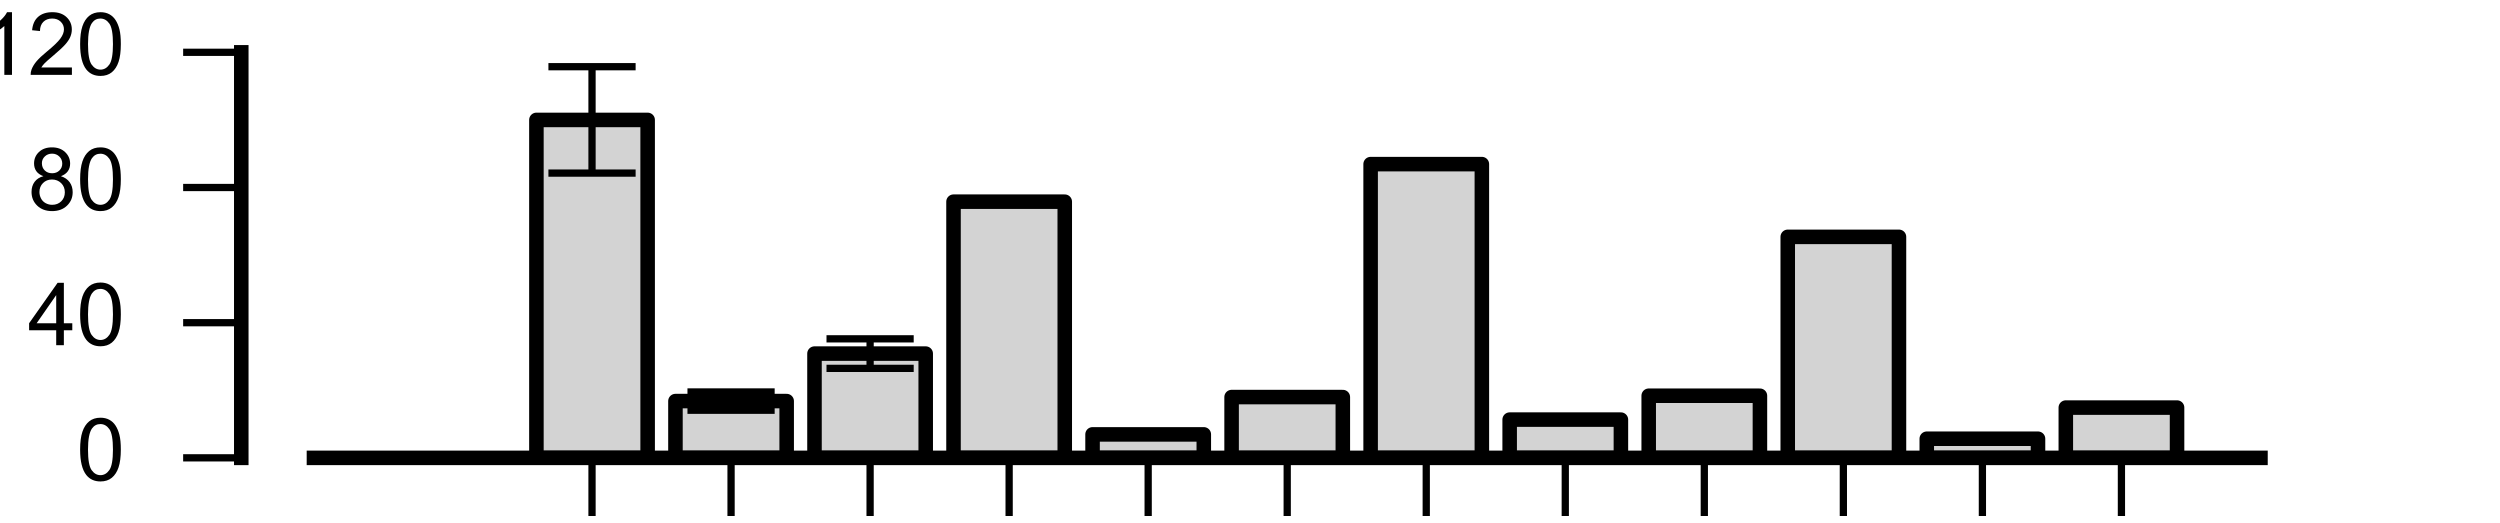 <?xml version="1.0" encoding="utf-8" standalone="no"?>
<!DOCTYPE svg PUBLIC "-//W3C//DTD SVG 1.1//EN"
  "http://www.w3.org/Graphics/SVG/1.1/DTD/svg11.dtd">
<!-- Created with matplotlib (http://matplotlib.org/) -->
<svg height="36pt" version="1.1" viewBox="0 0 172 36" width="172pt" xmlns="http://www.w3.org/2000/svg" xmlns:xlink="http://www.w3.org/1999/xlink">
 <defs>
  <style type="text/css">
*{stroke-linecap:butt;stroke-linejoin:round;stroke-miterlimit:100000;}
  </style>
 </defs>
 <g id="figure_1">
  <g id="patch_1">
   <path d="M 0 36 
L 172.8 36 
L 172.8 0 
L 0 0 
z
" style="fill:#ffffff;"/>
  </g>
  <g id="axes_1">
   <g id="patch_2">
    <path d="M 21.6 31.5 
L 155.52 31.5 
L 155.52 3.6 
L 21.6 3.6 
z
" style="fill:#ffffff;"/>
   </g>
   <g id="patch_3">
    <path clip-path="url(#pd13a1d1837)" d="M 36.905 31.5 
L 44.558 31.5 
L 44.558 8.25 
L 36.905 8.25 
z
" style="fill:#d3d3d3;stroke:#000000;stroke-linejoin:miter;"/>
   </g>
   <g id="patch_4">
    <path clip-path="url(#pd13a1d1837)" d="M 46.471 31.5 
L 54.123 31.5 
L 54.123 27.595 
L 46.471 27.595 
z
" style="fill:#d3d3d3;stroke:#000000;stroke-linejoin:miter;"/>
   </g>
   <g id="patch_5">
    <path clip-path="url(#pd13a1d1837)" d="M 56.037 31.5 
L 63.689 31.5 
L 63.689 24.328 
L 56.037 24.328 
z
" style="fill:#d3d3d3;stroke:#000000;stroke-linejoin:miter;"/>
   </g>
   <g id="patch_6">
    <path clip-path="url(#pd13a1d1837)" d="M 65.602 31.5 
L 73.255 31.5 
L 73.255 13.876 
L 65.602 13.876 
z
" style="fill:#d3d3d3;stroke:#000000;stroke-linejoin:miter;"/>
   </g>
   <g id="patch_7">
    <path clip-path="url(#pd13a1d1837)" d="M 75.168 31.5 
L 82.821 31.5 
L 82.821 29.885 
L 75.168 29.885 
z
" style="fill:#d3d3d3;stroke:#000000;stroke-linejoin:miter;"/>
   </g>
   <g id="patch_8">
    <path clip-path="url(#pd13a1d1837)" d="M 84.734 31.5 
L 92.386 31.5 
L 92.386 27.319 
L 84.734 27.319 
z
" style="fill:#d3d3d3;stroke:#000000;stroke-linejoin:miter;"/>
   </g>
   <g id="patch_9">
    <path clip-path="url(#pd13a1d1837)" d="M 94.299 31.5 
L 101.952 31.5 
L 101.952 11.291 
L 94.299 11.291 
z
" style="fill:#d3d3d3;stroke:#000000;stroke-linejoin:miter;"/>
   </g>
   <g id="patch_10">
    <path clip-path="url(#pd13a1d1837)" d="M 103.865 31.5 
L 111.518 31.5 
L 111.518 28.87 
L 103.865 28.87 
z
" style="fill:#d3d3d3;stroke:#000000;stroke-linejoin:miter;"/>
   </g>
   <g id="patch_11">
    <path clip-path="url(#pd13a1d1837)" d="M 113.431 31.5 
L 121.083 31.5 
L 121.083 27.227 
L 113.431 27.227 
z
" style="fill:#d3d3d3;stroke:#000000;stroke-linejoin:miter;"/>
   </g>
   <g id="patch_12">
    <path clip-path="url(#pd13a1d1837)" d="M 122.997 31.5 
L 130.649 31.5 
L 130.649 16.295 
L 122.997 16.295 
z
" style="fill:#d3d3d3;stroke:#000000;stroke-linejoin:miter;"/>
   </g>
   <g id="patch_13">
    <path clip-path="url(#pd13a1d1837)" d="M 132.562 31.5 
L 140.215 31.5 
L 140.215 30.185 
L 132.562 30.185 
z
" style="fill:#d3d3d3;stroke:#000000;stroke-linejoin:miter;"/>
   </g>
   <g id="patch_14">
    <path clip-path="url(#pd13a1d1837)" d="M 142.128 31.5 
L 149.781 31.5 
L 149.781 28.041 
L 142.128 28.041 
z
" style="fill:#d3d3d3;stroke:#000000;stroke-linejoin:miter;"/>
   </g>
   <g id="LineCollection_1">
    <path clip-path="url(#pd13a1d1837)" d="M 40.731 11.909 
L 40.731 4.591 
" style="fill:none;stroke:#000000;stroke-width:0.5;"/>
    <path clip-path="url(#pd13a1d1837)" d="M 50.297 28.222 
L 50.297 26.969 
" style="fill:none;stroke:#000000;stroke-width:0.5;"/>
    <path clip-path="url(#pd13a1d1837)" d="M 59.863 25.344 
L 59.863 23.312 
" style="fill:none;stroke:#000000;stroke-width:0.5;"/>
    <path clip-path="url(#pd13a1d1837)" style="fill:none;stroke:#000000;stroke-width:0.5;"/>
    <path clip-path="url(#pd13a1d1837)" style="fill:none;stroke:#000000;stroke-width:0.5;"/>
    <path clip-path="url(#pd13a1d1837)" style="fill:none;stroke:#000000;stroke-width:0.5;"/>
    <path clip-path="url(#pd13a1d1837)" style="fill:none;stroke:#000000;stroke-width:0.5;"/>
    <path clip-path="url(#pd13a1d1837)" style="fill:none;stroke:#000000;stroke-width:0.5;"/>
    <path clip-path="url(#pd13a1d1837)" style="fill:none;stroke:#000000;stroke-width:0.5;"/>
    <path clip-path="url(#pd13a1d1837)" style="fill:none;stroke:#000000;stroke-width:0.5;"/>
    <path clip-path="url(#pd13a1d1837)" style="fill:none;stroke:#000000;stroke-width:0.5;"/>
    <path clip-path="url(#pd13a1d1837)" style="fill:none;stroke:#000000;stroke-width:0.5;"/>
   </g>
   <g id="line2d_1">
    <defs>
     <path d="M 3 0 
L -3 -0 
" id="me8f41afccf" style="stroke:#000000;stroke-width:0.5;"/>
    </defs>
    <g clip-path="url(#pd13a1d1837)">
     <use style="stroke:#000000;stroke-width:0.5;" x="40.731" xlink:href="#me8f41afccf" y="11.909"/>
     <use style="stroke:#000000;stroke-width:0.5;" x="50.297" xlink:href="#me8f41afccf" y="28.222"/>
     <use style="stroke:#000000;stroke-width:0.5;" x="59.863" xlink:href="#me8f41afccf" y="25.344"/>
    </g>
   </g>
   <g id="line2d_2">
    <g clip-path="url(#pd13a1d1837)">
     <use style="stroke:#000000;stroke-width:0.5;" x="40.731" xlink:href="#me8f41afccf" y="4.591"/>
     <use style="stroke:#000000;stroke-width:0.5;" x="50.297" xlink:href="#me8f41afccf" y="26.969"/>
     <use style="stroke:#000000;stroke-width:0.5;" x="59.863" xlink:href="#me8f41afccf" y="23.312"/>
    </g>
   </g>
   <g id="line2d_3"/>
   <g id="patch_15">
    <path d="M 21.6 3.6 
L 155.52 3.6 
" style="fill:none;"/>
   </g>
   <g id="patch_16">
    <path d="M 155.52 31.5 
L 155.52 3.6 
" style="fill:none;"/>
   </g>
   <g id="patch_17">
    <path d="M 21.6 31.5 
L 155.52 31.5 
" style="fill:none;stroke:#000000;stroke-linecap:square;stroke-linejoin:miter;"/>
   </g>
   <g id="patch_18">
    <path d="M 16.6 31.5 
L 16.6 3.6 
" style="fill:none;stroke:#000000;stroke-linecap:square;stroke-linejoin:miter;"/>
   </g>
   <g id="matplotlib.axis_1">
    <g id="xtick_1">
     <g id="line2d_4">
      <defs>
       <path d="M 0 0 
L 0 4 
" id="m6d63e92c62" style="stroke:#000000;stroke-width:0.5;"/>
      </defs>
      <g>
       <use style="stroke:#000000;stroke-width:0.5;" x="40.731" xlink:href="#m6d63e92c62" y="31.5"/>
      </g>
     </g>
     <g id="text_1">
      <!-- Rich -->
      <defs>
       <path d="M 7.859 0 
L 7.859 71.578 
L 39.594 71.578 
Q 49.172 71.578 54.141 69.641 
Q 59.125 67.719 62.109 62.828 
Q 65.094 57.953 65.094 52.047 
Q 65.094 44.438 60.156 39.203 
Q 55.219 33.984 44.922 32.562 
Q 48.688 30.766 50.641 29 
Q 54.781 25.203 58.5 19.484 
L 70.953 0 
L 59.031 0 
L 49.562 14.891 
Q 45.406 21.344 42.719 24.75 
Q 40.047 28.172 37.922 29.531 
Q 35.797 30.906 33.594 31.453 
Q 31.984 31.781 28.328 31.781 
L 17.328 31.781 
L 17.328 0 
z
M 17.328 39.984 
L 37.703 39.984 
Q 44.188 39.984 47.844 41.328 
Q 51.516 42.672 53.422 45.625 
Q 55.328 48.578 55.328 52.047 
Q 55.328 57.125 51.641 60.391 
Q 47.953 63.672 39.984 63.672 
L 17.328 63.672 
z
" id="ArialMT-52"/>
       <path d="M 40.438 19 
L 49.078 17.875 
Q 47.656 8.938 41.812 3.875 
Q 35.984 -1.172 27.484 -1.172 
Q 16.844 -1.172 10.375 5.781 
Q 3.906 12.75 3.906 25.734 
Q 3.906 34.125 6.688 40.422 
Q 9.469 46.734 15.156 49.875 
Q 20.844 53.031 27.547 53.031 
Q 35.984 53.031 41.359 48.75 
Q 46.734 44.484 48.25 36.625 
L 39.703 35.297 
Q 38.484 40.531 35.375 43.156 
Q 32.281 45.797 27.875 45.797 
Q 21.234 45.797 17.078 41.031 
Q 12.938 36.281 12.938 25.984 
Q 12.938 15.531 16.938 10.797 
Q 20.953 6.062 27.391 6.062 
Q 32.562 6.062 36.031 9.234 
Q 39.5 12.406 40.438 19 
" id="ArialMT-63"/>
       <path d="M 6.641 61.469 
L 6.641 71.578 
L 15.438 71.578 
L 15.438 61.469 
z
M 6.641 0 
L 6.641 51.859 
L 15.438 51.859 
L 15.438 0 
z
" id="ArialMT-69"/>
       <path d="M 6.594 0 
L 6.594 71.578 
L 15.375 71.578 
L 15.375 45.906 
Q 21.531 53.031 30.906 53.031 
Q 36.672 53.031 40.922 50.75 
Q 45.172 48.484 47 44.484 
Q 48.828 40.484 48.828 32.859 
L 48.828 0 
L 40.047 0 
L 40.047 32.859 
Q 40.047 39.453 37.188 42.453 
Q 34.328 45.453 29.109 45.453 
Q 25.203 45.453 21.75 43.422 
Q 18.312 41.406 16.844 37.938 
Q 15.375 34.469 15.375 28.375 
L 15.375 0 
z
" id="ArialMT-68"/>
      </defs>
      <g transform="translate(31.401 51.024)rotate(-45.0)scale(0.06 -0.06)">
       <use xlink:href="#ArialMT-52"/>
       <use x="72.217" xlink:href="#ArialMT-69"/>
       <use x="94.434" xlink:href="#ArialMT-63"/>
       <use x="144.434" xlink:href="#ArialMT-68"/>
      </g>
     </g>
    </g>
    <g id="xtick_2">
     <g id="line2d_5">
      <g>
       <use style="stroke:#000000;stroke-width:0.5;" x="50.297" xlink:href="#m6d63e92c62" y="31.5"/>
      </g>
     </g>
     <g id="text_2">
      <!-- – Leu -->
      <defs>
       <path d="M 40.578 0 
L 40.578 7.625 
Q 34.516 -1.172 24.125 -1.172 
Q 19.531 -1.172 15.547 0.578 
Q 11.578 2.344 9.641 5 
Q 7.719 7.672 6.938 11.531 
Q 6.391 14.109 6.391 19.734 
L 6.391 51.859 
L 15.188 51.859 
L 15.188 23.094 
Q 15.188 16.219 15.719 13.812 
Q 16.547 10.359 19.234 8.375 
Q 21.922 6.391 25.875 6.391 
Q 29.828 6.391 33.297 8.422 
Q 36.766 10.453 38.203 13.938 
Q 39.656 17.438 39.656 24.078 
L 39.656 51.859 
L 48.438 51.859 
L 48.438 0 
z
" id="ArialMT-75"/>
       <path d="M 7.328 0 
L 7.328 71.578 
L 16.797 71.578 
L 16.797 8.453 
L 52.047 8.453 
L 52.047 0 
z
" id="ArialMT-4c"/>
       <path d="M -0.203 22.359 
L -0.203 29.438 
L 55.422 29.438 
L 55.422 22.359 
z
" id="ArialMT-2013"/>
       <path d="M 42.094 16.703 
L 51.172 15.578 
Q 49.031 7.625 43.219 3.219 
Q 37.406 -1.172 28.375 -1.172 
Q 17 -1.172 10.328 5.828 
Q 3.656 12.844 3.656 25.484 
Q 3.656 38.578 10.391 45.797 
Q 17.141 53.031 27.875 53.031 
Q 38.281 53.031 44.875 45.953 
Q 51.469 38.875 51.469 26.031 
Q 51.469 25.25 51.422 23.688 
L 12.75 23.688 
Q 13.234 15.141 17.578 10.594 
Q 21.922 6.062 28.422 6.062 
Q 33.25 6.062 36.672 8.594 
Q 40.094 11.141 42.094 16.703 
M 13.234 30.906 
L 42.188 30.906 
Q 41.609 37.453 38.875 40.719 
Q 34.672 45.797 27.984 45.797 
Q 21.922 45.797 17.797 41.75 
Q 13.672 37.703 13.234 30.906 
" id="ArialMT-65"/>
       <path id="ArialMT-20"/>
      </defs>
      <g transform="translate(38.838 53.153)rotate(-45.0)scale(0.06 -0.06)">
       <use xlink:href="#ArialMT-2013"/>
       <use x="55.615" xlink:href="#ArialMT-20"/>
       <use x="83.398" xlink:href="#ArialMT-4c"/>
       <use x="139.014" xlink:href="#ArialMT-65"/>
       <use x="194.629" xlink:href="#ArialMT-75"/>
      </g>
     </g>
    </g>
    <g id="xtick_3">
     <g id="line2d_6">
      <g>
       <use style="stroke:#000000;stroke-width:0.5;" x="59.863" xlink:href="#m6d63e92c62" y="31.5"/>
      </g>
     </g>
     <g id="text_3">
      <!-- – Arg -->
      <defs>
       <path d="M -0.141 0 
L 27.344 71.578 
L 37.547 71.578 
L 66.844 0 
L 56.062 0 
L 47.703 21.688 
L 17.781 21.688 
L 9.906 0 
z
M 20.516 29.391 
L 44.781 29.391 
L 37.312 49.219 
Q 33.891 58.25 32.234 64.062 
Q 30.859 57.172 28.375 50.391 
z
" id="ArialMT-41"/>
       <path d="M 4.984 -4.297 
L 13.531 -5.562 
Q 14.062 -9.516 16.5 -11.328 
Q 19.781 -13.766 25.438 -13.766 
Q 31.547 -13.766 34.859 -11.328 
Q 38.188 -8.891 39.359 -4.5 
Q 40.047 -1.812 39.984 6.781 
Q 34.234 0 25.641 0 
Q 14.938 0 9.078 7.719 
Q 3.219 15.438 3.219 26.219 
Q 3.219 33.641 5.906 39.906 
Q 8.594 46.188 13.688 49.609 
Q 18.797 53.031 25.688 53.031 
Q 34.859 53.031 40.828 45.609 
L 40.828 51.859 
L 48.922 51.859 
L 48.922 7.031 
Q 48.922 -5.078 46.453 -10.125 
Q 44 -15.188 38.641 -18.109 
Q 33.297 -21.047 25.484 -21.047 
Q 16.219 -21.047 10.5 -16.875 
Q 4.781 -12.703 4.984 -4.297 
M 12.25 26.859 
Q 12.25 16.656 16.297 11.969 
Q 20.359 7.281 26.469 7.281 
Q 32.516 7.281 36.609 11.938 
Q 40.719 16.609 40.719 26.562 
Q 40.719 36.078 36.5 40.906 
Q 32.281 45.75 26.312 45.75 
Q 20.453 45.75 16.344 40.984 
Q 12.25 36.234 12.25 26.859 
" id="ArialMT-67"/>
       <path d="M 6.5 0 
L 6.5 51.859 
L 14.406 51.859 
L 14.406 44 
Q 17.438 49.516 20 51.266 
Q 22.562 53.031 25.641 53.031 
Q 30.078 53.031 34.672 50.203 
L 31.641 42.047 
Q 28.422 43.953 25.203 43.953 
Q 22.312 43.953 20.016 42.219 
Q 17.719 40.484 16.75 37.406 
Q 15.281 32.719 15.281 27.156 
L 15.281 0 
z
" id="ArialMT-72"/>
      </defs>
      <g transform="translate(48.833 52.673)rotate(-45.0)scale(0.06 -0.06)">
       <use xlink:href="#ArialMT-2013"/>
       <use x="55.615" xlink:href="#ArialMT-20"/>
       <use x="83.32" xlink:href="#ArialMT-41"/>
       <use x="150.02" xlink:href="#ArialMT-72"/>
       <use x="183.32" xlink:href="#ArialMT-67"/>
      </g>
     </g>
    </g>
    <g id="xtick_4">
     <g id="line2d_7">
      <g>
       <use style="stroke:#000000;stroke-width:0.5;" x="69.429" xlink:href="#m6d63e92c62" y="31.5"/>
      </g>
     </g>
     <g id="text_4">
      <!-- EEF2K KO 1 Rich -->
      <defs>
       <path d="M 7.906 0 
L 7.906 71.578 
L 59.672 71.578 
L 59.672 63.141 
L 17.391 63.141 
L 17.391 41.219 
L 56.984 41.219 
L 56.984 32.812 
L 17.391 32.812 
L 17.391 8.453 
L 61.328 8.453 
L 61.328 0 
z
" id="ArialMT-45"/>
       <path d="M 8.203 0 
L 8.203 71.578 
L 56.5 71.578 
L 56.5 63.141 
L 17.672 63.141 
L 17.672 40.969 
L 51.266 40.969 
L 51.266 32.516 
L 17.672 32.516 
L 17.672 0 
z
" id="ArialMT-46"/>
       <path d="M 37.25 0 
L 28.469 0 
L 28.469 56 
Q 25.297 52.984 20.141 49.953 
Q 14.984 46.922 10.891 45.406 
L 10.891 53.906 
Q 18.266 57.375 23.781 62.297 
Q 29.297 67.234 31.594 71.875 
L 37.25 71.875 
z
" id="ArialMT-31"/>
       <path d="M 50.344 8.453 
L 50.344 0 
L 3.031 0 
Q 2.938 3.172 4.047 6.109 
Q 5.859 10.938 9.828 15.625 
Q 13.812 20.312 21.344 26.469 
Q 33.016 36.031 37.109 41.625 
Q 41.219 47.219 41.219 52.203 
Q 41.219 57.422 37.469 61 
Q 33.734 64.594 27.734 64.594 
Q 21.391 64.594 17.578 60.781 
Q 13.766 56.984 13.719 50.25 
L 4.688 51.172 
Q 5.609 61.281 11.656 66.578 
Q 17.719 71.875 27.938 71.875 
Q 38.234 71.875 44.234 66.156 
Q 50.25 60.453 50.25 52 
Q 50.25 47.703 48.484 43.547 
Q 46.734 39.406 42.656 34.812 
Q 38.578 30.219 29.109 22.219 
Q 21.188 15.578 18.938 13.203 
Q 16.703 10.844 15.234 8.453 
z
" id="ArialMT-32"/>
       <path d="M 7.328 0 
L 7.328 71.578 
L 16.797 71.578 
L 16.797 36.078 
L 52.344 71.578 
L 65.188 71.578 
L 35.156 42.578 
L 66.5 0 
L 54 0 
L 28.516 36.234 
L 16.797 24.812 
L 16.797 0 
z
" id="ArialMT-4b"/>
       <path d="M 4.828 34.859 
Q 4.828 52.688 14.391 62.766 
Q 23.969 72.859 39.109 72.859 
Q 49.031 72.859 56.984 68.109 
Q 64.938 63.375 69.109 54.906 
Q 73.297 46.438 73.297 35.688 
Q 73.297 24.812 68.891 16.219 
Q 64.5 7.625 56.438 3.203 
Q 48.391 -1.219 39.062 -1.219 
Q 28.953 -1.219 20.984 3.656 
Q 13.031 8.547 8.922 16.984 
Q 4.828 25.438 4.828 34.859 
M 14.594 34.719 
Q 14.594 21.781 21.547 14.328 
Q 28.516 6.891 39.016 6.891 
Q 49.703 6.891 56.609 14.406 
Q 63.531 21.922 63.531 35.75 
Q 63.531 44.484 60.578 51 
Q 57.625 57.516 51.922 61.109 
Q 46.234 64.703 39.156 64.703 
Q 29.109 64.703 21.844 57.781 
Q 14.594 50.875 14.594 34.719 
" id="ArialMT-4f"/>
      </defs>
      <g transform="translate(34.632 76.49)rotate(-45.0)scale(0.06 -0.06)">
       <use xlink:href="#ArialMT-45"/>
       <use x="66.699" xlink:href="#ArialMT-45"/>
       <use x="133.398" xlink:href="#ArialMT-46"/>
       <use x="194.482" xlink:href="#ArialMT-32"/>
       <use x="250.098" xlink:href="#ArialMT-4b"/>
       <use x="316.797" xlink:href="#ArialMT-20"/>
       <use x="344.58" xlink:href="#ArialMT-4b"/>
       <use x="411.279" xlink:href="#ArialMT-4f"/>
       <use x="489.062" xlink:href="#ArialMT-20"/>
       <use x="516.846" xlink:href="#ArialMT-31"/>
       <use x="572.461" xlink:href="#ArialMT-20"/>
       <use x="600.244" xlink:href="#ArialMT-52"/>
       <use x="672.461" xlink:href="#ArialMT-69"/>
       <use x="694.678" xlink:href="#ArialMT-63"/>
       <use x="744.678" xlink:href="#ArialMT-68"/>
      </g>
     </g>
    </g>
    <g id="xtick_5">
     <g id="line2d_8">
      <g>
       <use style="stroke:#000000;stroke-width:0.5;" x="78.994" xlink:href="#m6d63e92c62" y="31.5"/>
      </g>
     </g>
     <g id="text_5">
      <!-- EEF2K KO 1 – Leu -->
      <g transform="translate(42.069 78.618)rotate(-45.0)scale(0.06 -0.06)">
       <use xlink:href="#ArialMT-45"/>
       <use x="66.699" xlink:href="#ArialMT-45"/>
       <use x="133.398" xlink:href="#ArialMT-46"/>
       <use x="194.482" xlink:href="#ArialMT-32"/>
       <use x="250.098" xlink:href="#ArialMT-4b"/>
       <use x="316.797" xlink:href="#ArialMT-20"/>
       <use x="344.58" xlink:href="#ArialMT-4b"/>
       <use x="411.279" xlink:href="#ArialMT-4f"/>
       <use x="489.062" xlink:href="#ArialMT-20"/>
       <use x="516.846" xlink:href="#ArialMT-31"/>
       <use x="572.461" xlink:href="#ArialMT-20"/>
       <use x="600.244" xlink:href="#ArialMT-2013"/>
       <use x="655.859" xlink:href="#ArialMT-20"/>
       <use x="683.643" xlink:href="#ArialMT-4c"/>
       <use x="739.258" xlink:href="#ArialMT-65"/>
       <use x="794.873" xlink:href="#ArialMT-75"/>
      </g>
     </g>
    </g>
    <g id="xtick_6">
     <g id="line2d_9">
      <g>
       <use style="stroke:#000000;stroke-width:0.5;" x="88.56" xlink:href="#m6d63e92c62" y="31.5"/>
      </g>
     </g>
     <g id="text_6">
      <!-- EEF2K KO 1 – Arg -->
      <g transform="translate(52.065 78.194)rotate(-45.0)scale(0.06 -0.06)">
       <use xlink:href="#ArialMT-45"/>
       <use x="66.699" xlink:href="#ArialMT-45"/>
       <use x="133.398" xlink:href="#ArialMT-46"/>
       <use x="194.482" xlink:href="#ArialMT-32"/>
       <use x="250.098" xlink:href="#ArialMT-4b"/>
       <use x="316.797" xlink:href="#ArialMT-20"/>
       <use x="344.58" xlink:href="#ArialMT-4b"/>
       <use x="411.279" xlink:href="#ArialMT-4f"/>
       <use x="489.062" xlink:href="#ArialMT-20"/>
       <use x="516.846" xlink:href="#ArialMT-31"/>
       <use x="572.461" xlink:href="#ArialMT-20"/>
       <use x="600.244" xlink:href="#ArialMT-2013"/>
       <use x="655.859" xlink:href="#ArialMT-20"/>
       <use x="683.564" xlink:href="#ArialMT-41"/>
       <use x="750.264" xlink:href="#ArialMT-72"/>
       <use x="783.564" xlink:href="#ArialMT-67"/>
      </g>
     </g>
    </g>
    <g id="xtick_7">
     <g id="line2d_10">
      <g>
       <use style="stroke:#000000;stroke-width:0.5;" x="98.126" xlink:href="#m6d63e92c62" y="31.5"/>
      </g>
     </g>
     <g id="text_7">
      <!-- EEF2K KO 2 Rich -->
      <g transform="translate(63.329 76.49)rotate(-45.0)scale(0.06 -0.06)">
       <use xlink:href="#ArialMT-45"/>
       <use x="66.699" xlink:href="#ArialMT-45"/>
       <use x="133.398" xlink:href="#ArialMT-46"/>
       <use x="194.482" xlink:href="#ArialMT-32"/>
       <use x="250.098" xlink:href="#ArialMT-4b"/>
       <use x="316.797" xlink:href="#ArialMT-20"/>
       <use x="344.58" xlink:href="#ArialMT-4b"/>
       <use x="411.279" xlink:href="#ArialMT-4f"/>
       <use x="489.062" xlink:href="#ArialMT-20"/>
       <use x="516.846" xlink:href="#ArialMT-32"/>
       <use x="572.461" xlink:href="#ArialMT-20"/>
       <use x="600.244" xlink:href="#ArialMT-52"/>
       <use x="672.461" xlink:href="#ArialMT-69"/>
       <use x="694.678" xlink:href="#ArialMT-63"/>
       <use x="744.678" xlink:href="#ArialMT-68"/>
      </g>
     </g>
    </g>
    <g id="xtick_8">
     <g id="line2d_11">
      <g>
       <use style="stroke:#000000;stroke-width:0.5;" x="107.691" xlink:href="#m6d63e92c62" y="31.5"/>
      </g>
     </g>
     <g id="text_8">
      <!-- EEF2K KO 2 – Leu -->
      <g transform="translate(70.767 78.618)rotate(-45.0)scale(0.06 -0.06)">
       <use xlink:href="#ArialMT-45"/>
       <use x="66.699" xlink:href="#ArialMT-45"/>
       <use x="133.398" xlink:href="#ArialMT-46"/>
       <use x="194.482" xlink:href="#ArialMT-32"/>
       <use x="250.098" xlink:href="#ArialMT-4b"/>
       <use x="316.797" xlink:href="#ArialMT-20"/>
       <use x="344.58" xlink:href="#ArialMT-4b"/>
       <use x="411.279" xlink:href="#ArialMT-4f"/>
       <use x="489.062" xlink:href="#ArialMT-20"/>
       <use x="516.846" xlink:href="#ArialMT-32"/>
       <use x="572.461" xlink:href="#ArialMT-20"/>
       <use x="600.244" xlink:href="#ArialMT-2013"/>
       <use x="655.859" xlink:href="#ArialMT-20"/>
       <use x="683.643" xlink:href="#ArialMT-4c"/>
       <use x="739.258" xlink:href="#ArialMT-65"/>
       <use x="794.873" xlink:href="#ArialMT-75"/>
      </g>
     </g>
    </g>
    <g id="xtick_9">
     <g id="line2d_12">
      <g>
       <use style="stroke:#000000;stroke-width:0.5;" x="117.257" xlink:href="#m6d63e92c62" y="31.5"/>
      </g>
     </g>
     <g id="text_9">
      <!-- EEF2K KO 2 – Arg -->
      <g transform="translate(80.762 78.194)rotate(-45.0)scale(0.06 -0.06)">
       <use xlink:href="#ArialMT-45"/>
       <use x="66.699" xlink:href="#ArialMT-45"/>
       <use x="133.398" xlink:href="#ArialMT-46"/>
       <use x="194.482" xlink:href="#ArialMT-32"/>
       <use x="250.098" xlink:href="#ArialMT-4b"/>
       <use x="316.797" xlink:href="#ArialMT-20"/>
       <use x="344.58" xlink:href="#ArialMT-4b"/>
       <use x="411.279" xlink:href="#ArialMT-4f"/>
       <use x="489.062" xlink:href="#ArialMT-20"/>
       <use x="516.846" xlink:href="#ArialMT-32"/>
       <use x="572.461" xlink:href="#ArialMT-20"/>
       <use x="600.244" xlink:href="#ArialMT-2013"/>
       <use x="655.859" xlink:href="#ArialMT-20"/>
       <use x="683.564" xlink:href="#ArialMT-41"/>
       <use x="750.264" xlink:href="#ArialMT-72"/>
       <use x="783.564" xlink:href="#ArialMT-67"/>
      </g>
     </g>
    </g>
    <g id="xtick_10">
     <g id="line2d_13">
      <g>
       <use style="stroke:#000000;stroke-width:0.5;" x="126.823" xlink:href="#m6d63e92c62" y="31.5"/>
      </g>
     </g>
     <g id="text_10">
      <!-- EEF2K KO 3 Rich -->
      <defs>
       <path d="M 4.203 18.891 
L 12.984 20.062 
Q 14.5 12.594 18.141 9.297 
Q 21.781 6 27 6 
Q 33.203 6 37.469 10.297 
Q 41.75 14.594 41.75 20.953 
Q 41.75 27 37.797 30.922 
Q 33.844 34.859 27.734 34.859 
Q 25.25 34.859 21.531 33.891 
L 22.516 41.609 
Q 23.391 41.5 23.922 41.5 
Q 29.547 41.5 34.031 44.422 
Q 38.531 47.359 38.531 53.469 
Q 38.531 58.297 35.25 61.469 
Q 31.984 64.656 26.812 64.656 
Q 21.688 64.656 18.266 61.422 
Q 14.844 58.203 13.875 51.766 
L 5.078 53.328 
Q 6.688 62.156 12.391 67.016 
Q 18.109 71.875 26.609 71.875 
Q 32.469 71.875 37.391 69.359 
Q 42.328 66.844 44.938 62.5 
Q 47.562 58.156 47.562 53.266 
Q 47.562 48.641 45.062 44.828 
Q 42.578 41.016 37.703 38.766 
Q 44.047 37.312 47.562 32.688 
Q 51.078 28.078 51.078 21.141 
Q 51.078 11.766 44.234 5.25 
Q 37.406 -1.266 26.953 -1.266 
Q 17.531 -1.266 11.297 4.344 
Q 5.078 9.969 4.203 18.891 
" id="ArialMT-33"/>
      </defs>
      <g transform="translate(92.027 76.49)rotate(-45.0)scale(0.06 -0.06)">
       <use xlink:href="#ArialMT-45"/>
       <use x="66.699" xlink:href="#ArialMT-45"/>
       <use x="133.398" xlink:href="#ArialMT-46"/>
       <use x="194.482" xlink:href="#ArialMT-32"/>
       <use x="250.098" xlink:href="#ArialMT-4b"/>
       <use x="316.797" xlink:href="#ArialMT-20"/>
       <use x="344.58" xlink:href="#ArialMT-4b"/>
       <use x="411.279" xlink:href="#ArialMT-4f"/>
       <use x="489.062" xlink:href="#ArialMT-20"/>
       <use x="516.846" xlink:href="#ArialMT-33"/>
       <use x="572.461" xlink:href="#ArialMT-20"/>
       <use x="600.244" xlink:href="#ArialMT-52"/>
       <use x="672.461" xlink:href="#ArialMT-69"/>
       <use x="694.678" xlink:href="#ArialMT-63"/>
       <use x="744.678" xlink:href="#ArialMT-68"/>
      </g>
     </g>
    </g>
    <g id="xtick_11">
     <g id="line2d_14">
      <g>
       <use style="stroke:#000000;stroke-width:0.5;" x="136.389" xlink:href="#m6d63e92c62" y="31.5"/>
      </g>
     </g>
     <g id="text_11">
      <!-- EEF2K KO 3 – Leu -->
      <g transform="translate(99.464 78.618)rotate(-45.0)scale(0.06 -0.06)">
       <use xlink:href="#ArialMT-45"/>
       <use x="66.699" xlink:href="#ArialMT-45"/>
       <use x="133.398" xlink:href="#ArialMT-46"/>
       <use x="194.482" xlink:href="#ArialMT-32"/>
       <use x="250.098" xlink:href="#ArialMT-4b"/>
       <use x="316.797" xlink:href="#ArialMT-20"/>
       <use x="344.58" xlink:href="#ArialMT-4b"/>
       <use x="411.279" xlink:href="#ArialMT-4f"/>
       <use x="489.062" xlink:href="#ArialMT-20"/>
       <use x="516.846" xlink:href="#ArialMT-33"/>
       <use x="572.461" xlink:href="#ArialMT-20"/>
       <use x="600.244" xlink:href="#ArialMT-2013"/>
       <use x="655.859" xlink:href="#ArialMT-20"/>
       <use x="683.643" xlink:href="#ArialMT-4c"/>
       <use x="739.258" xlink:href="#ArialMT-65"/>
       <use x="794.873" xlink:href="#ArialMT-75"/>
      </g>
     </g>
    </g>
    <g id="xtick_12">
     <g id="line2d_15">
      <g>
       <use style="stroke:#000000;stroke-width:0.5;" x="145.954" xlink:href="#m6d63e92c62" y="31.5"/>
      </g>
     </g>
     <g id="text_12">
      <!-- EEF2K KO 3 – Arg -->
      <g transform="translate(109.459 78.194)rotate(-45.0)scale(0.06 -0.06)">
       <use xlink:href="#ArialMT-45"/>
       <use x="66.699" xlink:href="#ArialMT-45"/>
       <use x="133.398" xlink:href="#ArialMT-46"/>
       <use x="194.482" xlink:href="#ArialMT-32"/>
       <use x="250.098" xlink:href="#ArialMT-4b"/>
       <use x="316.797" xlink:href="#ArialMT-20"/>
       <use x="344.58" xlink:href="#ArialMT-4b"/>
       <use x="411.279" xlink:href="#ArialMT-4f"/>
       <use x="489.062" xlink:href="#ArialMT-20"/>
       <use x="516.846" xlink:href="#ArialMT-33"/>
       <use x="572.461" xlink:href="#ArialMT-20"/>
       <use x="600.244" xlink:href="#ArialMT-2013"/>
       <use x="655.859" xlink:href="#ArialMT-20"/>
       <use x="683.564" xlink:href="#ArialMT-41"/>
       <use x="750.264" xlink:href="#ArialMT-72"/>
       <use x="783.564" xlink:href="#ArialMT-67"/>
      </g>
     </g>
    </g>
   </g>
   <g id="matplotlib.axis_2">
    <g id="ytick_1">
     <g id="line2d_16">
      <defs>
       <path d="M 0 0 
L -4 0 
" id="m5b2327ae7e" style="stroke:#000000;stroke-width:0.5;"/>
      </defs>
      <g>
       <use style="stroke:#000000;stroke-width:0.5;" x="16.6" xlink:href="#m5b2327ae7e" y="31.5"/>
      </g>
     </g>
     <g id="text_13">
      <!-- 0 -->
      <defs>
       <path d="M 4.156 35.297 
Q 4.156 48 6.766 55.734 
Q 9.375 63.484 14.516 67.672 
Q 19.672 71.875 27.484 71.875 
Q 33.25 71.875 37.594 69.547 
Q 41.938 67.234 44.766 62.859 
Q 47.609 58.5 49.219 52.219 
Q 50.828 45.953 50.828 35.297 
Q 50.828 22.703 48.234 14.969 
Q 45.656 7.234 40.5 3 
Q 35.359 -1.219 27.484 -1.219 
Q 17.141 -1.219 11.234 6.203 
Q 4.156 15.141 4.156 35.297 
M 13.188 35.297 
Q 13.188 17.672 17.312 11.828 
Q 21.438 6 27.484 6 
Q 33.547 6 37.672 11.859 
Q 41.797 17.719 41.797 35.297 
Q 41.797 52.984 37.672 58.781 
Q 33.547 64.594 27.391 64.594 
Q 21.344 64.594 17.719 59.469 
Q 13.188 52.938 13.188 35.297 
" id="ArialMT-30"/>
      </defs>
      <g transform="translate(5.263 33.051)scale(0.06 -0.06)">
       <use xlink:href="#ArialMT-30"/>
      </g>
     </g>
    </g>
    <g id="ytick_2">
     <g id="line2d_17">
      <g>
       <use style="stroke:#000000;stroke-width:0.5;" x="16.6" xlink:href="#m5b2327ae7e" y="22.2"/>
      </g>
     </g>
     <g id="text_14">
      <!-- 40 -->
      <defs>
       <path d="M 32.328 0 
L 32.328 17.141 
L 1.266 17.141 
L 1.266 25.203 
L 33.938 71.578 
L 41.109 71.578 
L 41.109 25.203 
L 50.781 25.203 
L 50.781 17.141 
L 41.109 17.141 
L 41.109 0 
z
M 32.328 25.203 
L 32.328 57.469 
L 9.906 25.203 
z
" id="ArialMT-34"/>
      </defs>
      <g transform="translate(1.927 23.751)scale(0.06 -0.06)">
       <use xlink:href="#ArialMT-34"/>
       <use x="55.615" xlink:href="#ArialMT-30"/>
      </g>
     </g>
    </g>
    <g id="ytick_3">
     <g id="line2d_18">
      <g>
       <use style="stroke:#000000;stroke-width:0.5;" x="16.6" xlink:href="#m5b2327ae7e" y="12.9"/>
      </g>
     </g>
     <g id="text_15">
      <!-- 80 -->
      <defs>
       <path d="M 17.672 38.812 
Q 12.203 40.828 9.562 44.531 
Q 6.938 48.25 6.938 53.422 
Q 6.938 61.234 12.547 66.547 
Q 18.172 71.875 27.484 71.875 
Q 36.859 71.875 42.578 66.422 
Q 48.297 60.984 48.297 53.172 
Q 48.297 48.188 45.672 44.5 
Q 43.062 40.828 37.75 38.812 
Q 44.344 36.672 47.781 31.875 
Q 51.219 27.094 51.219 20.453 
Q 51.219 11.281 44.719 5.031 
Q 38.234 -1.219 27.641 -1.219 
Q 17.047 -1.219 10.547 5.047 
Q 4.047 11.328 4.047 20.703 
Q 4.047 27.688 7.594 32.391 
Q 11.141 37.109 17.672 38.812 
M 15.922 53.719 
Q 15.922 48.641 19.188 45.406 
Q 22.469 42.188 27.688 42.188 
Q 32.766 42.188 36.016 45.375 
Q 39.266 48.578 39.266 53.219 
Q 39.266 58.062 35.906 61.359 
Q 32.562 64.656 27.594 64.656 
Q 22.562 64.656 19.234 61.422 
Q 15.922 58.203 15.922 53.719 
M 13.094 20.656 
Q 13.094 16.891 14.875 13.375 
Q 16.656 9.859 20.172 7.922 
Q 23.688 6 27.734 6 
Q 34.031 6 38.125 10.047 
Q 42.234 14.109 42.234 20.359 
Q 42.234 26.703 38.016 30.859 
Q 33.797 35.016 27.438 35.016 
Q 21.234 35.016 17.156 30.906 
Q 13.094 26.812 13.094 20.656 
" id="ArialMT-38"/>
      </defs>
      <g transform="translate(1.927 14.451)scale(0.06 -0.06)">
       <use xlink:href="#ArialMT-38"/>
       <use x="55.615" xlink:href="#ArialMT-30"/>
      </g>
     </g>
    </g>
    <g id="ytick_4">
     <g id="line2d_19">
      <g>
       <use style="stroke:#000000;stroke-width:0.5;" x="16.6" xlink:href="#m5b2327ae7e" y="3.6"/>
      </g>
     </g>
     <g id="text_16">
      <!-- 120 -->
      <g transform="translate(-1.41 5.151)scale(0.06 -0.06)">
       <use xlink:href="#ArialMT-31"/>
       <use x="55.615" xlink:href="#ArialMT-32"/>
       <use x="111.23" xlink:href="#ArialMT-30"/>
      </g>
     </g>
    </g>
    <g id="text_17">
     <!-- P~S6K -->
     <defs>
      <path d="M 4.25 27.203 
L 4.25 37.203 
Q 9.422 43.062 17.828 43.062 
Q 20.75 43.062 23.969 42.203 
Q 27.203 41.359 33.156 38.812 
Q 36.531 37.406 38.203 36.969 
Q 39.891 36.531 41.609 36.531 
Q 44.781 36.531 48.172 38.422 
Q 51.562 40.328 54.203 43.219 
L 54.203 32.859 
Q 51.078 29.938 47.875 28.609 
Q 44.672 27.297 40.672 27.297 
Q 37.75 27.297 35.078 27.969 
Q 32.422 28.656 26.625 31.25 
Q 20.844 33.844 17 33.844 
Q 13.875 33.844 11.109 32.5 
Q 8.344 31.156 4.25 27.203 
" id="ArialMT-7e"/>
      <path d="M 7.719 0 
L 7.719 71.578 
L 34.719 71.578 
Q 41.844 71.578 45.609 70.906 
Q 50.875 70.016 54.438 67.547 
Q 58.016 65.094 60.188 60.641 
Q 62.359 56.203 62.359 50.875 
Q 62.359 41.75 56.547 35.422 
Q 50.734 29.109 35.547 29.109 
L 17.188 29.109 
L 17.188 0 
z
M 17.188 37.547 
L 35.688 37.547 
Q 44.875 37.547 48.734 40.969 
Q 52.594 44.391 52.594 50.594 
Q 52.594 55.078 50.312 58.266 
Q 48.047 61.469 44.344 62.5 
Q 41.938 63.141 35.5 63.141 
L 17.188 63.141 
z
" id="ArialMT-50"/>
      <path d="M 49.75 54.047 
L 41.016 53.375 
Q 39.844 58.547 37.703 60.891 
Q 34.125 64.656 28.906 64.656 
Q 24.703 64.656 21.531 62.312 
Q 17.391 59.281 14.984 53.469 
Q 12.594 47.656 12.5 36.922 
Q 15.672 41.75 20.266 44.094 
Q 24.859 46.438 29.891 46.438 
Q 38.672 46.438 44.844 39.969 
Q 51.031 33.5 51.031 23.25 
Q 51.031 16.5 48.125 10.719 
Q 45.219 4.938 40.141 1.859 
Q 35.062 -1.219 28.609 -1.219 
Q 17.625 -1.219 10.688 6.859 
Q 3.766 14.938 3.766 33.5 
Q 3.766 54.25 11.422 63.672 
Q 18.109 71.875 29.438 71.875 
Q 37.891 71.875 43.281 67.141 
Q 48.688 62.406 49.75 54.047 
M 13.875 23.188 
Q 13.875 18.656 15.797 14.5 
Q 17.719 10.359 21.188 8.172 
Q 24.656 6 28.469 6 
Q 34.031 6 38.031 10.484 
Q 42.047 14.984 42.047 22.703 
Q 42.047 30.125 38.078 34.391 
Q 34.125 38.672 28.125 38.672 
Q 22.172 38.672 18.016 34.391 
Q 13.875 30.125 13.875 23.188 
" id="ArialMT-36"/>
      <path d="M 4.5 23 
L 13.422 23.781 
Q 14.062 18.406 16.375 14.969 
Q 18.703 11.531 23.578 9.406 
Q 28.469 7.281 34.578 7.281 
Q 39.984 7.281 44.141 8.891 
Q 48.297 10.5 50.312 13.297 
Q 52.344 16.109 52.344 19.438 
Q 52.344 22.797 50.391 25.312 
Q 48.438 27.828 43.953 29.547 
Q 41.062 30.672 31.203 33.031 
Q 21.344 35.406 17.391 37.5 
Q 12.25 40.188 9.734 44.156 
Q 7.234 48.141 7.234 53.078 
Q 7.234 58.5 10.297 63.203 
Q 13.375 67.922 19.281 70.359 
Q 25.203 72.797 32.422 72.797 
Q 40.375 72.797 46.453 70.234 
Q 52.547 67.672 55.812 62.688 
Q 59.078 57.719 59.328 51.422 
L 50.25 50.734 
Q 49.516 57.516 45.281 60.984 
Q 41.062 64.453 32.812 64.453 
Q 24.219 64.453 20.281 61.297 
Q 16.359 58.156 16.359 53.719 
Q 16.359 49.859 19.141 47.359 
Q 21.875 44.875 33.422 42.266 
Q 44.969 39.656 49.266 37.703 
Q 55.516 34.812 58.484 30.391 
Q 61.469 25.984 61.469 20.219 
Q 61.469 14.5 58.203 9.438 
Q 54.938 4.391 48.797 1.578 
Q 42.672 -1.219 35.016 -1.219 
Q 25.297 -1.219 18.719 1.609 
Q 12.156 4.438 8.422 10.125 
Q 4.688 15.828 4.5 23 
" id="ArialMT-53"/>
     </defs>
     <g transform="translate(-16.672 30.115)rotate(-90.0)scale(0.08 -0.08)">
      <use xlink:href="#ArialMT-50"/>
      <use x="66.699" xlink:href="#ArialMT-7e"/>
      <use x="125.098" xlink:href="#ArialMT-53"/>
      <use x="191.797" xlink:href="#ArialMT-36"/>
      <use x="247.412" xlink:href="#ArialMT-4b"/>
     </g>
     <!-- (% of max) -->
     <defs>
      <path d="M 40.438 6.391 
Q 35.547 2.25 31.031 0.531 
Q 26.516 -1.172 21.344 -1.172 
Q 12.797 -1.172 8.203 3 
Q 3.609 7.172 3.609 13.672 
Q 3.609 17.484 5.344 20.625 
Q 7.078 23.781 9.891 25.688 
Q 12.703 27.594 16.219 28.562 
Q 18.797 29.25 24.031 29.891 
Q 34.672 31.156 39.703 32.906 
Q 39.75 34.719 39.75 35.203 
Q 39.75 40.578 37.25 42.781 
Q 33.891 45.75 27.25 45.75 
Q 21.047 45.75 18.094 43.578 
Q 15.141 41.406 13.719 35.891 
L 5.125 37.062 
Q 6.297 42.578 8.984 45.969 
Q 11.672 49.359 16.75 51.188 
Q 21.828 53.031 28.516 53.031 
Q 35.156 53.031 39.297 51.469 
Q 43.453 49.906 45.406 47.531 
Q 47.359 45.172 48.141 41.547 
Q 48.578 39.312 48.578 33.453 
L 48.578 21.734 
Q 48.578 9.469 49.141 6.219 
Q 49.703 2.984 51.375 0 
L 42.188 0 
Q 40.828 2.734 40.438 6.391 
M 39.703 26.031 
Q 34.906 24.078 25.344 22.703 
Q 19.922 21.922 17.672 20.938 
Q 15.438 19.969 14.203 18.094 
Q 12.984 16.219 12.984 13.922 
Q 12.984 10.406 15.641 8.062 
Q 18.312 5.719 23.438 5.719 
Q 28.516 5.719 32.469 7.938 
Q 36.422 10.156 38.281 14.016 
Q 39.703 17 39.703 22.797 
z
" id="ArialMT-61"/>
      <path d="M 0.734 0 
L 19.672 26.953 
L 2.156 51.859 
L 13.141 51.859 
L 21.094 39.703 
Q 23.344 36.234 24.703 33.891 
Q 26.859 37.109 28.656 39.594 
L 37.406 51.859 
L 47.906 51.859 
L 29.984 27.438 
L 49.266 0 
L 38.484 0 
L 27.828 16.109 
L 25 20.453 
L 11.375 0 
z
" id="ArialMT-78"/>
      <path d="M 8.688 0 
L 8.688 45.016 
L 0.922 45.016 
L 0.922 51.859 
L 8.688 51.859 
L 8.688 57.375 
Q 8.688 62.594 9.625 65.141 
Q 10.891 68.562 14.078 70.672 
Q 17.281 72.797 23.047 72.797 
Q 26.766 72.797 31.25 71.922 
L 29.938 64.266 
Q 27.203 64.75 24.75 64.75 
Q 20.75 64.75 19.094 63.031 
Q 17.438 61.328 17.438 56.641 
L 17.438 51.859 
L 27.547 51.859 
L 27.547 45.016 
L 17.438 45.016 
L 17.438 0 
z
" id="ArialMT-66"/>
      <path d="M 23.391 -21.047 
Q 16.109 -11.859 11.078 0.438 
Q 6.062 12.75 6.062 25.922 
Q 6.062 37.547 9.812 48.188 
Q 14.203 60.547 23.391 72.797 
L 29.688 72.797 
Q 23.781 62.641 21.875 58.297 
Q 18.891 51.562 17.188 44.234 
Q 15.094 35.109 15.094 25.875 
Q 15.094 2.391 29.688 -21.047 
z
" id="ArialMT-28"/>
      <path d="M 3.328 25.922 
Q 3.328 40.328 11.328 47.266 
Q 18.016 53.031 27.641 53.031 
Q 38.328 53.031 45.109 46.016 
Q 51.906 39.016 51.906 26.656 
Q 51.906 16.656 48.906 10.906 
Q 45.906 5.172 40.156 2 
Q 34.422 -1.172 27.641 -1.172 
Q 16.75 -1.172 10.031 5.812 
Q 3.328 12.797 3.328 25.922 
M 12.359 25.922 
Q 12.359 15.969 16.703 11.016 
Q 21.047 6.062 27.641 6.062 
Q 34.188 6.062 38.531 11.031 
Q 42.875 16.016 42.875 26.219 
Q 42.875 35.844 38.5 40.797 
Q 34.125 45.75 27.641 45.75 
Q 21.047 45.75 16.703 40.812 
Q 12.359 35.891 12.359 25.922 
" id="ArialMT-6f"/>
      <path d="M 12.359 -21.047 
L 6.062 -21.047 
Q 20.656 2.391 20.656 25.875 
Q 20.656 35.062 18.562 44.094 
Q 16.891 51.422 13.922 58.156 
Q 12.016 62.547 6.062 72.797 
L 12.359 72.797 
Q 21.531 60.547 25.922 48.188 
Q 29.688 37.547 29.688 25.922 
Q 29.688 12.75 24.625 0.438 
Q 19.578 -11.859 12.359 -21.047 
" id="ArialMT-29"/>
      <path d="M 6.594 0 
L 6.594 51.859 
L 14.453 51.859 
L 14.453 44.578 
Q 16.891 48.391 20.938 50.703 
Q 25 53.031 30.172 53.031 
Q 35.938 53.031 39.625 50.641 
Q 43.312 48.25 44.828 43.953 
Q 50.984 53.031 60.844 53.031 
Q 68.562 53.031 72.703 48.75 
Q 76.859 44.484 76.859 35.594 
L 76.859 0 
L 68.109 0 
L 68.109 32.672 
Q 68.109 37.938 67.25 40.25 
Q 66.406 42.578 64.156 43.984 
Q 61.922 45.406 58.891 45.406 
Q 53.422 45.406 49.797 41.766 
Q 46.188 38.141 46.188 30.125 
L 46.188 0 
L 37.406 0 
L 37.406 33.688 
Q 37.406 39.547 35.25 42.469 
Q 33.109 45.406 28.219 45.406 
Q 24.516 45.406 21.359 43.453 
Q 18.219 41.5 16.797 37.734 
Q 15.375 33.984 15.375 26.906 
L 15.375 0 
z
" id="ArialMT-6d"/>
      <path d="M 5.812 54.391 
Q 5.812 62.062 9.672 67.422 
Q 13.531 72.797 20.844 72.797 
Q 27.594 72.797 32 67.984 
Q 36.422 63.188 36.422 53.859 
Q 36.422 44.781 31.953 39.875 
Q 27.484 34.969 20.953 34.969 
Q 14.453 34.969 10.125 39.797 
Q 5.812 44.625 5.812 54.391 
M 21.094 66.75 
Q 17.828 66.75 15.656 63.906 
Q 13.484 61.078 13.484 53.516 
Q 13.484 46.625 15.672 43.812 
Q 17.875 41.016 21.094 41.016 
Q 24.422 41.016 26.594 43.844 
Q 28.766 46.688 28.766 54.203 
Q 28.766 61.141 26.562 63.938 
Q 24.359 66.75 21.094 66.75 
M 21.141 -2.641 
L 60.297 72.797 
L 67.438 72.797 
L 28.422 -2.641 
z
M 52.094 16.797 
Q 52.094 24.516 55.953 29.859 
Q 59.812 35.203 67.188 35.203 
Q 73.922 35.203 78.344 30.391 
Q 82.766 25.594 82.766 16.266 
Q 82.766 7.172 78.297 2.266 
Q 73.828 -2.641 67.234 -2.641 
Q 60.75 -2.641 56.422 2.219 
Q 52.094 7.078 52.094 16.797 
M 67.438 29.156 
Q 64.109 29.156 61.938 26.312 
Q 59.766 23.484 59.766 15.922 
Q 59.766 9.078 61.953 6.25 
Q 64.156 3.422 67.391 3.422 
Q 70.75 3.422 72.922 6.25 
Q 75.094 9.078 75.094 16.609 
Q 75.094 23.531 72.891 26.344 
Q 70.703 29.156 67.438 29.156 
" id="ArialMT-25"/>
     </defs>
     <g transform="translate(-8.093 36.885)rotate(-90.0)scale(0.08 -0.08)">
      <use xlink:href="#ArialMT-28"/>
      <use x="33.301" xlink:href="#ArialMT-25"/>
      <use x="122.217" xlink:href="#ArialMT-20"/>
      <use x="150.0" xlink:href="#ArialMT-6f"/>
      <use x="205.615" xlink:href="#ArialMT-66"/>
      <use x="233.398" xlink:href="#ArialMT-20"/>
      <use x="261.182" xlink:href="#ArialMT-6d"/>
      <use x="344.482" xlink:href="#ArialMT-61"/>
      <use x="400.098" xlink:href="#ArialMT-78"/>
      <use x="450.098" xlink:href="#ArialMT-29"/>
     </g>
    </g>
   </g>
  </g>
 </g>
 <defs>
  <clipPath id="pd13a1d1837">
   <rect height="27.9" width="133.92" x="21.6" y="3.6"/>
  </clipPath>
 </defs>
</svg>
